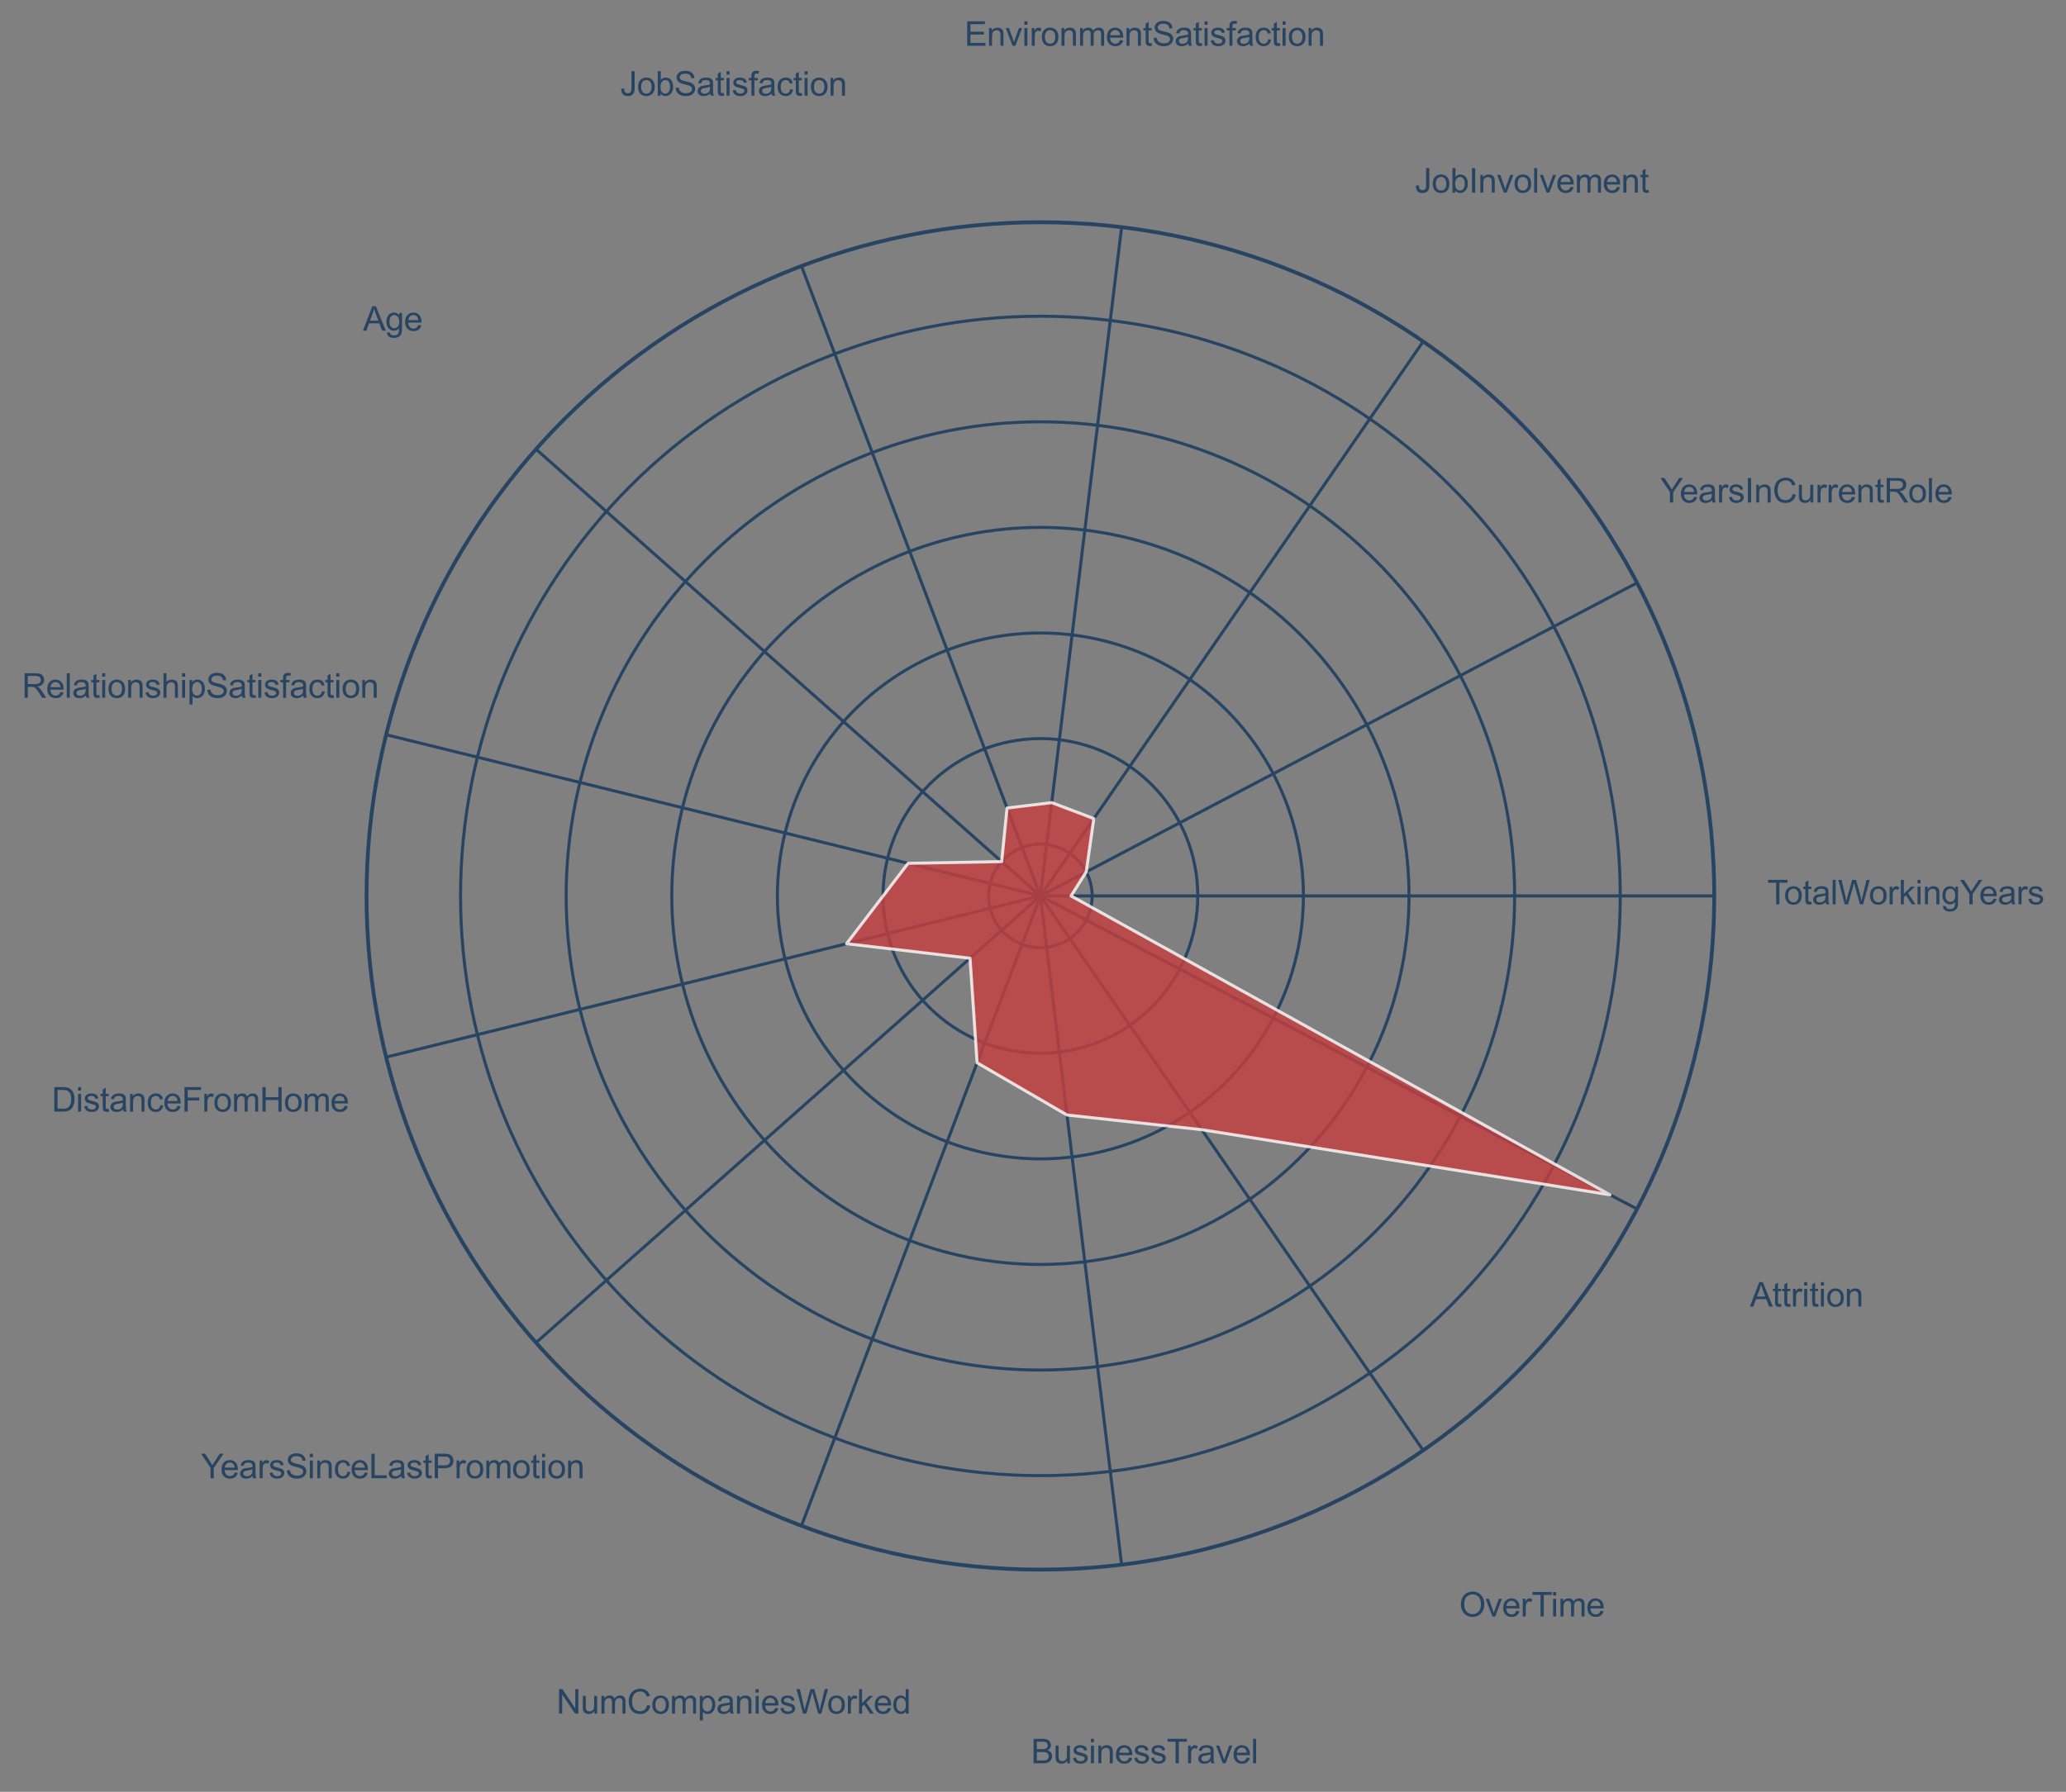 <?xml version="1.0" encoding="utf-8" standalone="no"?>
<!DOCTYPE svg PUBLIC "-//W3C//DTD SVG 1.1//EN"
  "http://www.w3.org/Graphics/SVG/1.1/DTD/svg11.dtd">
<svg xmlns:xlink="http://www.w3.org/1999/xlink" width="679.897pt" height="589.827pt" viewBox="0 0 679.897 589.827" xmlns="http://www.w3.org/2000/svg" version="1.1">
 <rect x="0" y="0" width="679.897" height="589.827" fill="#808080" stroke="none"/>
 <defs>
  <style type="text/css">*{stroke-linejoin: round; stroke-linecap: butt}</style>
 </defs>
 <g id="figure_1">
  <g id="patch_1">
   <path d="M 0 589.827 
L 679.897 589.827 
L 679.897 0 
L 0 0 
L 0 589.827 
z
" style="fill: none"/>
  </g>
  <g id="axes_1">
   <g id="patch_2">
    <path d="M 564.143 294.914 
C 564.143 265.792 558.407 236.954 547.263 210.05 
C 536.119 183.145 519.783 158.698 499.191 138.106 
C 478.599 117.514 454.152 101.178 427.247 90.034 
C 400.343 78.89 371.505 73.154 342.383 73.154 
C 313.262 73.154 284.424 78.89 257.519 90.034 
C 230.615 101.178 206.167 117.514 185.575 138.106 
C 164.983 158.698 148.648 183.145 137.504 210.05 
C 126.36 236.954 120.623 265.792 120.623 294.914 
C 120.623 324.035 126.36 352.873 137.504 379.778 
C 148.648 406.682 164.983 431.13 185.575 451.722 
C 206.167 472.314 230.615 488.649 257.519 499.793 
C 284.424 510.937 313.262 516.674 342.383 516.674 
C 371.505 516.674 400.343 510.937 427.247 499.793 
C 454.152 488.649 478.599 472.314 499.191 451.722 
C 519.783 431.13 536.119 406.682 547.263 379.778 
C 558.407 352.873 564.143 324.035 564.143 294.914 
M 342.383 294.914 
C 342.383 294.914 342.383 294.914 342.383 294.914 
C 342.383 294.914 342.383 294.914 342.383 294.914 
C 342.383 294.914 342.383 294.914 342.383 294.914 
C 342.383 294.914 342.383 294.914 342.383 294.914 
C 342.383 294.914 342.383 294.914 342.383 294.914 
C 342.383 294.914 342.383 294.914 342.383 294.914 
C 342.383 294.914 342.383 294.914 342.383 294.914 
C 342.383 294.914 342.383 294.914 342.383 294.914 
C 342.383 294.914 342.383 294.914 342.383 294.914 
C 342.383 294.914 342.383 294.914 342.383 294.914 
C 342.383 294.914 342.383 294.914 342.383 294.914 
C 342.383 294.914 342.383 294.914 342.383 294.914 
C 342.383 294.914 342.383 294.914 342.383 294.914 
C 342.383 294.914 342.383 294.914 342.383 294.914 
C 342.383 294.914 342.383 294.914 342.383 294.914 
C 342.383 294.914 342.383 294.914 342.383 294.914 
L 342.383 294.914 
z
" style="fill: none"/>
   </g>
   <g id="matplotlib.axis_1">
    <g id="xtick_1">
     <g id="line2d_1">
      <path d="M 342.383 294.914 
L 564.143 294.914 
" clip-path="url(#pe4c1f83409)" style="fill: none; stroke: #284463; stroke-linecap: round"/>
     </g>
     <g id="text_1">
      <!-- TotalWorkingYears -->
      <g style="fill: #284463" transform="translate(581.59 297.693) scale(0.11 -0.11)">
       <defs>
        <path id="ArialMT-54" d="M 1659 0 
L 1659 4041 
L 150 4041 
L 150 4581 
L 3781 4581 
L 3781 4041 
L 2266 4041 
L 2266 0 
L 1659 0 
z
" transform="scale(0.016)"/>
        <path id="ArialMT-6f" d="M 213 1659 
Q 213 2581 725 3025 
Q 1153 3394 1769 3394 
Q 2453 3394 2887 2945 
Q 3322 2497 3322 1706 
Q 3322 1066 3130 698 
Q 2938 331 2570 128 
Q 2203 -75 1769 -75 
Q 1072 -75 642 372 
Q 213 819 213 1659 
z
M 791 1659 
Q 791 1022 1069 705 
Q 1347 388 1769 388 
Q 2188 388 2466 706 
Q 2744 1025 2744 1678 
Q 2744 2294 2464 2611 
Q 2184 2928 1769 2928 
Q 1347 2928 1069 2612 
Q 791 2297 791 1659 
z
" transform="scale(0.016)"/>
        <path id="ArialMT-74" d="M 1650 503 
L 1731 6 
Q 1494 -44 1306 -44 
Q 1000 -44 831 53 
Q 663 150 594 308 
Q 525 466 525 972 
L 525 2881 
L 113 2881 
L 113 3319 
L 525 3319 
L 525 4141 
L 1084 4478 
L 1084 3319 
L 1650 3319 
L 1650 2881 
L 1084 2881 
L 1084 941 
Q 1084 700 1114 631 
Q 1144 563 1211 522 
Q 1278 481 1403 481 
Q 1497 481 1650 503 
z
" transform="scale(0.016)"/>
        <path id="ArialMT-61" d="M 2588 409 
Q 2275 144 1986 34 
Q 1697 -75 1366 -75 
Q 819 -75 525 192 
Q 231 459 231 875 
Q 231 1119 342 1320 
Q 453 1522 633 1644 
Q 813 1766 1038 1828 
Q 1203 1872 1538 1913 
Q 2219 1994 2541 2106 
Q 2544 2222 2544 2253 
Q 2544 2597 2384 2738 
Q 2169 2928 1744 2928 
Q 1347 2928 1158 2789 
Q 969 2650 878 2297 
L 328 2372 
Q 403 2725 575 2942 
Q 747 3159 1072 3276 
Q 1397 3394 1825 3394 
Q 2250 3394 2515 3294 
Q 2781 3194 2906 3042 
Q 3031 2891 3081 2659 
Q 3109 2516 3109 2141 
L 3109 1391 
Q 3109 606 3145 398 
Q 3181 191 3288 0 
L 2700 0 
Q 2613 175 2588 409 
z
M 2541 1666 
Q 2234 1541 1622 1453 
Q 1275 1403 1131 1340 
Q 988 1278 909 1158 
Q 831 1038 831 891 
Q 831 666 1001 516 
Q 1172 366 1500 366 
Q 1825 366 2078 508 
Q 2331 650 2450 897 
Q 2541 1088 2541 1459 
L 2541 1666 
z
" transform="scale(0.016)"/>
        <path id="ArialMT-6c" d="M 409 0 
L 409 4581 
L 972 4581 
L 972 0 
L 409 0 
z
" transform="scale(0.016)"/>
        <path id="ArialMT-57" d="M 1294 0 
L 78 4581 
L 700 4581 
L 1397 1578 
Q 1509 1106 1591 641 
Q 1766 1375 1797 1488 
L 2669 4581 
L 3400 4581 
L 4056 2263 
Q 4303 1400 4413 641 
Q 4500 1075 4641 1638 
L 5359 4581 
L 5969 4581 
L 4713 0 
L 4128 0 
L 3163 3491 
Q 3041 3928 3019 4028 
Q 2947 3713 2884 3491 
L 1913 0 
L 1294 0 
z
" transform="scale(0.016)"/>
        <path id="ArialMT-72" d="M 416 0 
L 416 3319 
L 922 3319 
L 922 2816 
Q 1116 3169 1280 3281 
Q 1444 3394 1641 3394 
Q 1925 3394 2219 3213 
L 2025 2691 
Q 1819 2813 1613 2813 
Q 1428 2813 1281 2702 
Q 1134 2591 1072 2394 
Q 978 2094 978 1738 
L 978 0 
L 416 0 
z
" transform="scale(0.016)"/>
        <path id="ArialMT-6b" d="M 425 0 
L 425 4581 
L 988 4581 
L 988 1969 
L 2319 3319 
L 3047 3319 
L 1778 2088 
L 3175 0 
L 2481 0 
L 1384 1697 
L 988 1316 
L 988 0 
L 425 0 
z
" transform="scale(0.016)"/>
        <path id="ArialMT-69" d="M 425 3934 
L 425 4581 
L 988 4581 
L 988 3934 
L 425 3934 
z
M 425 0 
L 425 3319 
L 988 3319 
L 988 0 
L 425 0 
z
" transform="scale(0.016)"/>
        <path id="ArialMT-6e" d="M 422 0 
L 422 3319 
L 928 3319 
L 928 2847 
Q 1294 3394 1984 3394 
Q 2284 3394 2536 3286 
Q 2788 3178 2913 3003 
Q 3038 2828 3088 2588 
Q 3119 2431 3119 2041 
L 3119 0 
L 2556 0 
L 2556 2019 
Q 2556 2363 2490 2533 
Q 2425 2703 2258 2804 
Q 2091 2906 1866 2906 
Q 1506 2906 1245 2678 
Q 984 2450 984 1813 
L 984 0 
L 422 0 
z
" transform="scale(0.016)"/>
        <path id="ArialMT-67" d="M 319 -275 
L 866 -356 
Q 900 -609 1056 -725 
Q 1266 -881 1628 -881 
Q 2019 -881 2231 -725 
Q 2444 -569 2519 -288 
Q 2563 -116 2559 434 
Q 2191 0 1641 0 
Q 956 0 581 494 
Q 206 988 206 1678 
Q 206 2153 378 2554 
Q 550 2956 876 3175 
Q 1203 3394 1644 3394 
Q 2231 3394 2613 2919 
L 2613 3319 
L 3131 3319 
L 3131 450 
Q 3131 -325 2973 -648 
Q 2816 -972 2473 -1159 
Q 2131 -1347 1631 -1347 
Q 1038 -1347 672 -1080 
Q 306 -813 319 -275 
z
M 784 1719 
Q 784 1066 1043 766 
Q 1303 466 1694 466 
Q 2081 466 2343 764 
Q 2606 1063 2606 1700 
Q 2606 2309 2336 2618 
Q 2066 2928 1684 2928 
Q 1309 2928 1046 2623 
Q 784 2319 784 1719 
z
" transform="scale(0.016)"/>
        <path id="ArialMT-59" d="M 1784 0 
L 1784 1941 
L 19 4581 
L 756 4581 
L 1659 3200 
Q 1909 2813 2125 2425 
Q 2331 2784 2625 3234 
L 3513 4581 
L 4219 4581 
L 2391 1941 
L 2391 0 
L 1784 0 
z
" transform="scale(0.016)"/>
        <path id="ArialMT-65" d="M 2694 1069 
L 3275 997 
Q 3138 488 2766 206 
Q 2394 -75 1816 -75 
Q 1088 -75 661 373 
Q 234 822 234 1631 
Q 234 2469 665 2931 
Q 1097 3394 1784 3394 
Q 2450 3394 2872 2941 
Q 3294 2488 3294 1666 
Q 3294 1616 3291 1516 
L 816 1516 
Q 847 969 1125 678 
Q 1403 388 1819 388 
Q 2128 388 2347 550 
Q 2566 713 2694 1069 
z
M 847 1978 
L 2700 1978 
Q 2663 2397 2488 2606 
Q 2219 2931 1791 2931 
Q 1403 2931 1139 2672 
Q 875 2413 847 1978 
z
" transform="scale(0.016)"/>
        <path id="ArialMT-73" d="M 197 991 
L 753 1078 
Q 800 744 1014 566 
Q 1228 388 1613 388 
Q 2000 388 2187 545 
Q 2375 703 2375 916 
Q 2375 1106 2209 1216 
Q 2094 1291 1634 1406 
Q 1016 1563 777 1677 
Q 538 1791 414 1992 
Q 291 2194 291 2438 
Q 291 2659 392 2848 
Q 494 3038 669 3163 
Q 800 3259 1026 3326 
Q 1253 3394 1513 3394 
Q 1903 3394 2198 3281 
Q 2494 3169 2634 2976 
Q 2775 2784 2828 2463 
L 2278 2388 
Q 2241 2644 2061 2787 
Q 1881 2931 1553 2931 
Q 1166 2931 1000 2803 
Q 834 2675 834 2503 
Q 834 2394 903 2306 
Q 972 2216 1119 2156 
Q 1203 2125 1616 2013 
Q 2213 1853 2448 1751 
Q 2684 1650 2818 1456 
Q 2953 1263 2953 975 
Q 2953 694 2789 445 
Q 2625 197 2315 61 
Q 2006 -75 1616 -75 
Q 969 -75 630 194 
Q 291 463 197 991 
z
" transform="scale(0.016)"/>
       </defs>
       <use xlink:href="#ArialMT-54"/>
       <use xlink:href="#ArialMT-6f" x="49.959"/>
       <use xlink:href="#ArialMT-74" x="105.574"/>
       <use xlink:href="#ArialMT-61" x="133.357"/>
       <use xlink:href="#ArialMT-6c" x="188.973"/>
       <use xlink:href="#ArialMT-57" x="211.189"/>
       <use xlink:href="#ArialMT-6f" x="303.824"/>
       <use xlink:href="#ArialMT-72" x="359.439"/>
       <use xlink:href="#ArialMT-6b" x="392.74"/>
       <use xlink:href="#ArialMT-69" x="442.74"/>
       <use xlink:href="#ArialMT-6e" x="464.957"/>
       <use xlink:href="#ArialMT-67" x="520.572"/>
       <use xlink:href="#ArialMT-59" x="576.188"/>
       <use xlink:href="#ArialMT-65" x="633.762"/>
       <use xlink:href="#ArialMT-61" x="689.377"/>
       <use xlink:href="#ArialMT-72" x="744.992"/>
       <use xlink:href="#ArialMT-73" x="778.293"/>
      </g>
     </g>
    </g>
    <g id="xtick_2">
     <g id="line2d_2">
      <path d="M 342.383 294.914 
L 538.742 191.857 
" clip-path="url(#pe4c1f83409)" style="fill: none; stroke: #284463; stroke-linecap: round"/>
     </g>
     <g id="text_2">
      <!-- YearsInCurrentRole -->
      <g style="fill: #284463" transform="translate(546.425 165.423) scale(0.11 -0.11)">
       <defs>
        <path id="ArialMT-49" d="M 597 0 
L 597 4581 
L 1203 4581 
L 1203 0 
L 597 0 
z
" transform="scale(0.016)"/>
        <path id="ArialMT-43" d="M 3763 1606 
L 4369 1453 
Q 4178 706 3683 314 
Q 3188 -78 2472 -78 
Q 1731 -78 1267 223 
Q 803 525 561 1097 
Q 319 1669 319 2325 
Q 319 3041 592 3573 
Q 866 4106 1370 4382 
Q 1875 4659 2481 4659 
Q 3169 4659 3637 4309 
Q 4106 3959 4291 3325 
L 3694 3184 
Q 3534 3684 3231 3912 
Q 2928 4141 2469 4141 
Q 1941 4141 1586 3887 
Q 1231 3634 1087 3207 
Q 944 2781 944 2328 
Q 944 1744 1114 1308 
Q 1284 872 1643 656 
Q 2003 441 2422 441 
Q 2931 441 3284 734 
Q 3638 1028 3763 1606 
z
" transform="scale(0.016)"/>
        <path id="ArialMT-75" d="M 2597 0 
L 2597 488 
Q 2209 -75 1544 -75 
Q 1250 -75 995 37 
Q 741 150 617 320 
Q 494 491 444 738 
Q 409 903 409 1263 
L 409 3319 
L 972 3319 
L 972 1478 
Q 972 1038 1006 884 
Q 1059 663 1231 536 
Q 1403 409 1656 409 
Q 1909 409 2131 539 
Q 2353 669 2445 892 
Q 2538 1116 2538 1541 
L 2538 3319 
L 3100 3319 
L 3100 0 
L 2597 0 
z
" transform="scale(0.016)"/>
        <path id="ArialMT-52" d="M 503 0 
L 503 4581 
L 2534 4581 
Q 3147 4581 3465 4457 
Q 3784 4334 3975 4021 
Q 4166 3709 4166 3331 
Q 4166 2844 3850 2509 
Q 3534 2175 2875 2084 
Q 3116 1969 3241 1856 
Q 3506 1613 3744 1247 
L 4541 0 
L 3778 0 
L 3172 953 
Q 2906 1366 2734 1584 
Q 2563 1803 2427 1890 
Q 2291 1978 2150 2013 
Q 2047 2034 1813 2034 
L 1109 2034 
L 1109 0 
L 503 0 
z
M 1109 2559 
L 2413 2559 
Q 2828 2559 3062 2645 
Q 3297 2731 3419 2920 
Q 3541 3109 3541 3331 
Q 3541 3656 3305 3865 
Q 3069 4075 2559 4075 
L 1109 4075 
L 1109 2559 
z
" transform="scale(0.016)"/>
       </defs>
       <use xlink:href="#ArialMT-59"/>
       <use xlink:href="#ArialMT-65" x="57.574"/>
       <use xlink:href="#ArialMT-61" x="113.189"/>
       <use xlink:href="#ArialMT-72" x="168.805"/>
       <use xlink:href="#ArialMT-73" x="202.105"/>
       <use xlink:href="#ArialMT-49" x="252.105"/>
       <use xlink:href="#ArialMT-6e" x="279.889"/>
       <use xlink:href="#ArialMT-43" x="335.504"/>
       <use xlink:href="#ArialMT-75" x="407.721"/>
       <use xlink:href="#ArialMT-72" x="463.336"/>
       <use xlink:href="#ArialMT-72" x="496.637"/>
       <use xlink:href="#ArialMT-65" x="529.938"/>
       <use xlink:href="#ArialMT-6e" x="585.553"/>
       <use xlink:href="#ArialMT-74" x="641.168"/>
       <use xlink:href="#ArialMT-52" x="668.951"/>
       <use xlink:href="#ArialMT-6f" x="741.168"/>
       <use xlink:href="#ArialMT-6c" x="796.783"/>
       <use xlink:href="#ArialMT-65" x="819"/>
      </g>
     </g>
    </g>
    <g id="xtick_3">
     <g id="line2d_3">
      <path d="M 342.383 294.914 
L 468.357 112.409 
" clip-path="url(#pe4c1f83409)" style="fill: none; stroke: #284463; stroke-linecap: round"/>
     </g>
     <g id="text_3">
      <!-- JobInvolvement -->
      <g style="fill: #284463" transform="translate(465.626 63.404) scale(0.11 -0.11)">
       <defs>
        <path id="ArialMT-4a" d="M 184 1300 
L 731 1375 
Q 753 850 928 656 
Q 1103 463 1413 463 
Q 1641 463 1806 567 
Q 1972 672 2034 851 
Q 2097 1031 2097 1425 
L 2097 4581 
L 2703 4581 
L 2703 1459 
Q 2703 884 2564 568 
Q 2425 253 2123 87 
Q 1822 -78 1416 -78 
Q 813 -78 492 269 
Q 172 616 184 1300 
z
" transform="scale(0.016)"/>
        <path id="ArialMT-62" d="M 941 0 
L 419 0 
L 419 4581 
L 981 4581 
L 981 2947 
Q 1338 3394 1891 3394 
Q 2197 3394 2470 3270 
Q 2744 3147 2920 2923 
Q 3097 2700 3197 2384 
Q 3297 2069 3297 1709 
Q 3297 856 2875 390 
Q 2453 -75 1863 -75 
Q 1275 -75 941 416 
L 941 0 
z
M 934 1684 
Q 934 1088 1097 822 
Q 1363 388 1816 388 
Q 2184 388 2453 708 
Q 2722 1028 2722 1663 
Q 2722 2313 2464 2622 
Q 2206 2931 1841 2931 
Q 1472 2931 1203 2611 
Q 934 2291 934 1684 
z
" transform="scale(0.016)"/>
        <path id="ArialMT-76" d="M 1344 0 
L 81 3319 
L 675 3319 
L 1388 1331 
Q 1503 1009 1600 663 
Q 1675 925 1809 1294 
L 2547 3319 
L 3125 3319 
L 1869 0 
L 1344 0 
z
" transform="scale(0.016)"/>
        <path id="ArialMT-6d" d="M 422 0 
L 422 3319 
L 925 3319 
L 925 2853 
Q 1081 3097 1340 3245 
Q 1600 3394 1931 3394 
Q 2300 3394 2536 3241 
Q 2772 3088 2869 2813 
Q 3263 3394 3894 3394 
Q 4388 3394 4653 3120 
Q 4919 2847 4919 2278 
L 4919 0 
L 4359 0 
L 4359 2091 
Q 4359 2428 4304 2576 
Q 4250 2725 4106 2815 
Q 3963 2906 3769 2906 
Q 3419 2906 3187 2673 
Q 2956 2441 2956 1928 
L 2956 0 
L 2394 0 
L 2394 2156 
Q 2394 2531 2256 2718 
Q 2119 2906 1806 2906 
Q 1569 2906 1367 2781 
Q 1166 2656 1075 2415 
Q 984 2175 984 1722 
L 984 0 
L 422 0 
z
" transform="scale(0.016)"/>
       </defs>
       <use xlink:href="#ArialMT-4a"/>
       <use xlink:href="#ArialMT-6f" x="50"/>
       <use xlink:href="#ArialMT-62" x="105.615"/>
       <use xlink:href="#ArialMT-49" x="161.23"/>
       <use xlink:href="#ArialMT-6e" x="189.014"/>
       <use xlink:href="#ArialMT-76" x="244.629"/>
       <use xlink:href="#ArialMT-6f" x="294.629"/>
       <use xlink:href="#ArialMT-6c" x="350.244"/>
       <use xlink:href="#ArialMT-76" x="372.461"/>
       <use xlink:href="#ArialMT-65" x="422.461"/>
       <use xlink:href="#ArialMT-6d" x="478.076"/>
       <use xlink:href="#ArialMT-65" x="561.377"/>
       <use xlink:href="#ArialMT-6e" x="616.992"/>
       <use xlink:href="#ArialMT-74" x="672.607"/>
      </g>
     </g>
    </g>
    <g id="xtick_4">
     <g id="line2d_4">
      <path d="M 342.383 294.914 
L 369.113 74.771 
" clip-path="url(#pe4c1f83409)" style="fill: none; stroke: #284463; stroke-linecap: round"/>
     </g>
     <g id="text_4">
      <!-- EnvironmentSatisfaction -->
      <g style="fill: #284463" transform="translate(317.403 15.074) scale(0.11 -0.11)">
       <defs>
        <path id="ArialMT-45" d="M 506 0 
L 506 4581 
L 3819 4581 
L 3819 4041 
L 1113 4041 
L 1113 2638 
L 3647 2638 
L 3647 2100 
L 1113 2100 
L 1113 541 
L 3925 541 
L 3925 0 
L 506 0 
z
" transform="scale(0.016)"/>
        <path id="ArialMT-53" d="M 288 1472 
L 859 1522 
Q 900 1178 1048 958 
Q 1197 738 1509 602 
Q 1822 466 2213 466 
Q 2559 466 2825 569 
Q 3091 672 3220 851 
Q 3350 1031 3350 1244 
Q 3350 1459 3225 1620 
Q 3100 1781 2813 1891 
Q 2628 1963 1997 2114 
Q 1366 2266 1113 2400 
Q 784 2572 623 2826 
Q 463 3081 463 3397 
Q 463 3744 659 4045 
Q 856 4347 1234 4503 
Q 1613 4659 2075 4659 
Q 2584 4659 2973 4495 
Q 3363 4331 3572 4012 
Q 3781 3694 3797 3291 
L 3216 3247 
Q 3169 3681 2898 3903 
Q 2628 4125 2100 4125 
Q 1550 4125 1298 3923 
Q 1047 3722 1047 3438 
Q 1047 3191 1225 3031 
Q 1400 2872 2139 2705 
Q 2878 2538 3153 2413 
Q 3553 2228 3743 1945 
Q 3934 1663 3934 1294 
Q 3934 928 3725 604 
Q 3516 281 3123 101 
Q 2731 -78 2241 -78 
Q 1619 -78 1198 103 
Q 778 284 539 648 
Q 300 1013 288 1472 
z
" transform="scale(0.016)"/>
        <path id="ArialMT-66" d="M 556 0 
L 556 2881 
L 59 2881 
L 59 3319 
L 556 3319 
L 556 3672 
Q 556 4006 616 4169 
Q 697 4388 901 4523 
Q 1106 4659 1475 4659 
Q 1713 4659 2000 4603 
L 1916 4113 
Q 1741 4144 1584 4144 
Q 1328 4144 1222 4034 
Q 1116 3925 1116 3625 
L 1116 3319 
L 1763 3319 
L 1763 2881 
L 1116 2881 
L 1116 0 
L 556 0 
z
" transform="scale(0.016)"/>
        <path id="ArialMT-63" d="M 2588 1216 
L 3141 1144 
Q 3050 572 2676 248 
Q 2303 -75 1759 -75 
Q 1078 -75 664 370 
Q 250 816 250 1647 
Q 250 2184 428 2587 
Q 606 2991 970 3192 
Q 1334 3394 1763 3394 
Q 2303 3394 2647 3120 
Q 2991 2847 3088 2344 
L 2541 2259 
Q 2463 2594 2264 2762 
Q 2066 2931 1784 2931 
Q 1359 2931 1093 2626 
Q 828 2322 828 1663 
Q 828 994 1084 691 
Q 1341 388 1753 388 
Q 2084 388 2306 591 
Q 2528 794 2588 1216 
z
" transform="scale(0.016)"/>
       </defs>
       <use xlink:href="#ArialMT-45"/>
       <use xlink:href="#ArialMT-6e" x="66.699"/>
       <use xlink:href="#ArialMT-76" x="122.314"/>
       <use xlink:href="#ArialMT-69" x="172.314"/>
       <use xlink:href="#ArialMT-72" x="194.531"/>
       <use xlink:href="#ArialMT-6f" x="227.832"/>
       <use xlink:href="#ArialMT-6e" x="283.447"/>
       <use xlink:href="#ArialMT-6d" x="339.062"/>
       <use xlink:href="#ArialMT-65" x="422.363"/>
       <use xlink:href="#ArialMT-6e" x="477.979"/>
       <use xlink:href="#ArialMT-74" x="533.594"/>
       <use xlink:href="#ArialMT-53" x="561.377"/>
       <use xlink:href="#ArialMT-61" x="628.076"/>
       <use xlink:href="#ArialMT-74" x="683.691"/>
       <use xlink:href="#ArialMT-69" x="711.475"/>
       <use xlink:href="#ArialMT-73" x="733.691"/>
       <use xlink:href="#ArialMT-66" x="783.691"/>
       <use xlink:href="#ArialMT-61" x="811.475"/>
       <use xlink:href="#ArialMT-63" x="867.09"/>
       <use xlink:href="#ArialMT-74" x="917.09"/>
       <use xlink:href="#ArialMT-69" x="944.873"/>
       <use xlink:href="#ArialMT-6f" x="967.09"/>
       <use xlink:href="#ArialMT-6e" x="1022.705"/>
      </g>
     </g>
    </g>
    <g id="xtick_5">
     <g id="line2d_5">
      <path d="M 342.383 294.914 
L 263.746 87.564 
" clip-path="url(#pe4c1f83409)" style="fill: none; stroke: #284463; stroke-linecap: round"/>
     </g>
     <g id="text_5">
      <!-- JobSatisfaction -->
      <g style="fill: #284463" transform="translate(204.108 31.502) scale(0.11 -0.11)">
       <use xlink:href="#ArialMT-4a"/>
       <use xlink:href="#ArialMT-6f" x="50"/>
       <use xlink:href="#ArialMT-62" x="105.615"/>
       <use xlink:href="#ArialMT-53" x="161.23"/>
       <use xlink:href="#ArialMT-61" x="227.93"/>
       <use xlink:href="#ArialMT-74" x="283.545"/>
       <use xlink:href="#ArialMT-69" x="311.328"/>
       <use xlink:href="#ArialMT-73" x="333.545"/>
       <use xlink:href="#ArialMT-66" x="383.545"/>
       <use xlink:href="#ArialMT-61" x="411.328"/>
       <use xlink:href="#ArialMT-63" x="466.943"/>
       <use xlink:href="#ArialMT-74" x="516.943"/>
       <use xlink:href="#ArialMT-69" x="544.727"/>
       <use xlink:href="#ArialMT-6f" x="566.943"/>
       <use xlink:href="#ArialMT-6e" x="622.559"/>
      </g>
     </g>
    </g>
    <g id="xtick_6">
     <g id="line2d_6">
      <path d="M 342.383 294.914 
L 176.394 147.86 
" clip-path="url(#pe4c1f83409)" style="fill: none; stroke: #284463; stroke-linecap: round"/>
     </g>
     <g id="text_6">
      <!-- Age -->
      <g style="fill: #284463" transform="translate(119.452 108.862) scale(0.11 -0.11)">
       <defs>
        <path id="ArialMT-41" d="M -9 0 
L 1750 4581 
L 2403 4581 
L 4278 0 
L 3588 0 
L 3053 1388 
L 1138 1388 
L 634 0 
L -9 0 
z
M 1313 1881 
L 2866 1881 
L 2388 3150 
Q 2169 3728 2063 4100 
Q 1975 3659 1816 3225 
L 1313 1881 
z
" transform="scale(0.016)"/>
       </defs>
       <use xlink:href="#ArialMT-41"/>
       <use xlink:href="#ArialMT-67" x="66.699"/>
       <use xlink:href="#ArialMT-65" x="122.314"/>
      </g>
     </g>
    </g>
    <g id="xtick_7">
     <g id="line2d_7">
      <path d="M 342.383 294.914 
L 127.067 241.843 
" clip-path="url(#pe4c1f83409)" style="fill: none; stroke: #284463; stroke-linecap: round"/>
     </g>
     <g id="text_7">
      <!-- RelationshipSatisfaction -->
      <g style="fill: #284463" transform="translate(7.2 229.677) scale(0.11 -0.11)">
       <defs>
        <path id="ArialMT-68" d="M 422 0 
L 422 4581 
L 984 4581 
L 984 2938 
Q 1378 3394 1978 3394 
Q 2347 3394 2619 3248 
Q 2891 3103 3008 2847 
Q 3125 2591 3125 2103 
L 3125 0 
L 2563 0 
L 2563 2103 
Q 2563 2525 2380 2717 
Q 2197 2909 1863 2909 
Q 1613 2909 1392 2779 
Q 1172 2650 1078 2428 
Q 984 2206 984 1816 
L 984 0 
L 422 0 
z
" transform="scale(0.016)"/>
        <path id="ArialMT-70" d="M 422 -1272 
L 422 3319 
L 934 3319 
L 934 2888 
Q 1116 3141 1344 3267 
Q 1572 3394 1897 3394 
Q 2322 3394 2647 3175 
Q 2972 2956 3137 2557 
Q 3303 2159 3303 1684 
Q 3303 1175 3120 767 
Q 2938 359 2589 142 
Q 2241 -75 1856 -75 
Q 1575 -75 1351 44 
Q 1128 163 984 344 
L 984 -1272 
L 422 -1272 
z
M 931 1641 
Q 931 1000 1190 694 
Q 1450 388 1819 388 
Q 2194 388 2461 705 
Q 2728 1022 2728 1688 
Q 2728 2322 2467 2637 
Q 2206 2953 1844 2953 
Q 1484 2953 1207 2617 
Q 931 2281 931 1641 
z
" transform="scale(0.016)"/>
       </defs>
       <use xlink:href="#ArialMT-52"/>
       <use xlink:href="#ArialMT-65" x="72.217"/>
       <use xlink:href="#ArialMT-6c" x="127.832"/>
       <use xlink:href="#ArialMT-61" x="150.049"/>
       <use xlink:href="#ArialMT-74" x="205.664"/>
       <use xlink:href="#ArialMT-69" x="233.447"/>
       <use xlink:href="#ArialMT-6f" x="255.664"/>
       <use xlink:href="#ArialMT-6e" x="311.279"/>
       <use xlink:href="#ArialMT-73" x="366.895"/>
       <use xlink:href="#ArialMT-68" x="416.895"/>
       <use xlink:href="#ArialMT-69" x="472.51"/>
       <use xlink:href="#ArialMT-70" x="494.727"/>
       <use xlink:href="#ArialMT-53" x="550.342"/>
       <use xlink:href="#ArialMT-61" x="617.041"/>
       <use xlink:href="#ArialMT-74" x="672.656"/>
       <use xlink:href="#ArialMT-69" x="700.439"/>
       <use xlink:href="#ArialMT-73" x="722.656"/>
       <use xlink:href="#ArialMT-66" x="772.656"/>
       <use xlink:href="#ArialMT-61" x="800.439"/>
       <use xlink:href="#ArialMT-63" x="856.055"/>
       <use xlink:href="#ArialMT-74" x="906.055"/>
       <use xlink:href="#ArialMT-69" x="933.838"/>
       <use xlink:href="#ArialMT-6f" x="956.055"/>
       <use xlink:href="#ArialMT-6e" x="1011.67"/>
      </g>
     </g>
    </g>
    <g id="xtick_8">
     <g id="line2d_8">
      <path d="M 342.383 294.914 
L 127.067 347.984 
" clip-path="url(#pe4c1f83409)" style="fill: none; stroke: #284463; stroke-linecap: round"/>
     </g>
     <g id="text_8">
      <!-- DistanceFromHome -->
      <g style="fill: #284463" transform="translate(16.999 365.905) scale(0.11 -0.11)">
       <defs>
        <path id="ArialMT-44" d="M 494 0 
L 494 4581 
L 2072 4581 
Q 2606 4581 2888 4516 
Q 3281 4425 3559 4188 
Q 3922 3881 4101 3404 
Q 4281 2928 4281 2316 
Q 4281 1794 4159 1391 
Q 4038 988 3847 723 
Q 3656 459 3429 307 
Q 3203 156 2883 78 
Q 2563 0 2147 0 
L 494 0 
z
M 1100 541 
L 2078 541 
Q 2531 541 2789 625 
Q 3047 709 3200 863 
Q 3416 1078 3536 1442 
Q 3656 1806 3656 2325 
Q 3656 3044 3420 3430 
Q 3184 3816 2847 3947 
Q 2603 4041 2063 4041 
L 1100 4041 
L 1100 541 
z
" transform="scale(0.016)"/>
        <path id="ArialMT-46" d="M 525 0 
L 525 4581 
L 3616 4581 
L 3616 4041 
L 1131 4041 
L 1131 2622 
L 3281 2622 
L 3281 2081 
L 1131 2081 
L 1131 0 
L 525 0 
z
" transform="scale(0.016)"/>
        <path id="ArialMT-48" d="M 513 0 
L 513 4581 
L 1119 4581 
L 1119 2700 
L 3500 2700 
L 3500 4581 
L 4106 4581 
L 4106 0 
L 3500 0 
L 3500 2159 
L 1119 2159 
L 1119 0 
L 513 0 
z
" transform="scale(0.016)"/>
       </defs>
       <use xlink:href="#ArialMT-44"/>
       <use xlink:href="#ArialMT-69" x="72.217"/>
       <use xlink:href="#ArialMT-73" x="94.434"/>
       <use xlink:href="#ArialMT-74" x="144.434"/>
       <use xlink:href="#ArialMT-61" x="172.217"/>
       <use xlink:href="#ArialMT-6e" x="227.832"/>
       <use xlink:href="#ArialMT-63" x="283.447"/>
       <use xlink:href="#ArialMT-65" x="333.447"/>
       <use xlink:href="#ArialMT-46" x="389.062"/>
       <use xlink:href="#ArialMT-72" x="450.146"/>
       <use xlink:href="#ArialMT-6f" x="483.447"/>
       <use xlink:href="#ArialMT-6d" x="539.062"/>
       <use xlink:href="#ArialMT-48" x="622.363"/>
       <use xlink:href="#ArialMT-6f" x="694.58"/>
       <use xlink:href="#ArialMT-6d" x="750.195"/>
       <use xlink:href="#ArialMT-65" x="833.496"/>
      </g>
     </g>
    </g>
    <g id="xtick_9">
     <g id="line2d_9">
      <path d="M 342.383 294.914 
L 176.394 441.968 
" clip-path="url(#pe4c1f83409)" style="fill: none; stroke: #284463; stroke-linecap: round"/>
     </g>
     <g id="text_9">
      <!-- YearsSinceLastPromotion -->
      <g style="fill: #284463" transform="translate(66.154 486.588) scale(0.11 -0.11)">
       <defs>
        <path id="ArialMT-4c" d="M 469 0 
L 469 4581 
L 1075 4581 
L 1075 541 
L 3331 541 
L 3331 0 
L 469 0 
z
" transform="scale(0.016)"/>
        <path id="ArialMT-50" d="M 494 0 
L 494 4581 
L 2222 4581 
Q 2678 4581 2919 4538 
Q 3256 4481 3484 4323 
Q 3713 4166 3852 3881 
Q 3991 3597 3991 3256 
Q 3991 2672 3619 2267 
Q 3247 1863 2275 1863 
L 1100 1863 
L 1100 0 
L 494 0 
z
M 1100 2403 
L 2284 2403 
Q 2872 2403 3119 2622 
Q 3366 2841 3366 3238 
Q 3366 3525 3220 3729 
Q 3075 3934 2838 4000 
Q 2684 4041 2272 4041 
L 1100 4041 
L 1100 2403 
z
" transform="scale(0.016)"/>
       </defs>
       <use xlink:href="#ArialMT-59"/>
       <use xlink:href="#ArialMT-65" x="57.574"/>
       <use xlink:href="#ArialMT-61" x="113.189"/>
       <use xlink:href="#ArialMT-72" x="168.805"/>
       <use xlink:href="#ArialMT-73" x="202.105"/>
       <use xlink:href="#ArialMT-53" x="252.105"/>
       <use xlink:href="#ArialMT-69" x="318.805"/>
       <use xlink:href="#ArialMT-6e" x="341.021"/>
       <use xlink:href="#ArialMT-63" x="396.637"/>
       <use xlink:href="#ArialMT-65" x="446.637"/>
       <use xlink:href="#ArialMT-4c" x="502.252"/>
       <use xlink:href="#ArialMT-61" x="557.867"/>
       <use xlink:href="#ArialMT-73" x="613.482"/>
       <use xlink:href="#ArialMT-74" x="663.482"/>
       <use xlink:href="#ArialMT-50" x="691.266"/>
       <use xlink:href="#ArialMT-72" x="757.965"/>
       <use xlink:href="#ArialMT-6f" x="791.266"/>
       <use xlink:href="#ArialMT-6d" x="846.881"/>
       <use xlink:href="#ArialMT-6f" x="930.182"/>
       <use xlink:href="#ArialMT-74" x="985.797"/>
       <use xlink:href="#ArialMT-69" x="1013.58"/>
       <use xlink:href="#ArialMT-6f" x="1035.797"/>
       <use xlink:href="#ArialMT-6e" x="1091.412"/>
      </g>
     </g>
    </g>
    <g id="xtick_10">
     <g id="line2d_10">
      <path d="M 342.383 294.914 
L 263.746 502.263 
" clip-path="url(#pe4c1f83409)" style="fill: none; stroke: #284463; stroke-linecap: round"/>
     </g>
     <g id="text_10">
      <!-- NumCompaniesWorked -->
      <g style="fill: #284463" transform="translate(183.124 564.08) scale(0.11 -0.11)">
       <defs>
        <path id="ArialMT-4e" d="M 488 0 
L 488 4581 
L 1109 4581 
L 3516 984 
L 3516 4581 
L 4097 4581 
L 4097 0 
L 3475 0 
L 1069 3600 
L 1069 0 
L 488 0 
z
" transform="scale(0.016)"/>
        <path id="ArialMT-64" d="M 2575 0 
L 2575 419 
Q 2259 -75 1647 -75 
Q 1250 -75 917 144 
Q 584 363 401 755 
Q 219 1147 219 1656 
Q 219 2153 384 2558 
Q 550 2963 881 3178 
Q 1213 3394 1622 3394 
Q 1922 3394 2156 3267 
Q 2391 3141 2538 2938 
L 2538 4581 
L 3097 4581 
L 3097 0 
L 2575 0 
z
M 797 1656 
Q 797 1019 1065 703 
Q 1334 388 1700 388 
Q 2069 388 2326 689 
Q 2584 991 2584 1609 
Q 2584 2291 2321 2609 
Q 2059 2928 1675 2928 
Q 1300 2928 1048 2622 
Q 797 2316 797 1656 
z
" transform="scale(0.016)"/>
       </defs>
       <use xlink:href="#ArialMT-4e"/>
       <use xlink:href="#ArialMT-75" x="72.217"/>
       <use xlink:href="#ArialMT-6d" x="127.832"/>
       <use xlink:href="#ArialMT-43" x="211.133"/>
       <use xlink:href="#ArialMT-6f" x="283.35"/>
       <use xlink:href="#ArialMT-6d" x="338.965"/>
       <use xlink:href="#ArialMT-70" x="422.266"/>
       <use xlink:href="#ArialMT-61" x="477.881"/>
       <use xlink:href="#ArialMT-6e" x="533.496"/>
       <use xlink:href="#ArialMT-69" x="589.111"/>
       <use xlink:href="#ArialMT-65" x="611.328"/>
       <use xlink:href="#ArialMT-73" x="666.943"/>
       <use xlink:href="#ArialMT-57" x="716.943"/>
       <use xlink:href="#ArialMT-6f" x="809.578"/>
       <use xlink:href="#ArialMT-72" x="865.193"/>
       <use xlink:href="#ArialMT-6b" x="898.494"/>
       <use xlink:href="#ArialMT-65" x="948.494"/>
       <use xlink:href="#ArialMT-64" x="1004.109"/>
      </g>
     </g>
    </g>
    <g id="xtick_11">
     <g id="line2d_11">
      <path d="M 342.383 294.914 
L 369.113 515.057 
" clip-path="url(#pe4c1f83409)" style="fill: none; stroke: #284463; stroke-linecap: round"/>
     </g>
     <g id="text_11">
      <!-- BusinessTravel -->
      <g style="fill: #284463" transform="translate(339.318 580.441) scale(0.11 -0.11)">
       <defs>
        <path id="ArialMT-42" d="M 469 0 
L 469 4581 
L 2188 4581 
Q 2713 4581 3030 4442 
Q 3347 4303 3526 4014 
Q 3706 3725 3706 3409 
Q 3706 3116 3547 2856 
Q 3388 2597 3066 2438 
Q 3481 2316 3704 2022 
Q 3928 1728 3928 1328 
Q 3928 1006 3792 729 
Q 3656 453 3456 303 
Q 3256 153 2954 76 
Q 2653 0 2216 0 
L 469 0 
z
M 1075 2656 
L 2066 2656 
Q 2469 2656 2644 2709 
Q 2875 2778 2992 2937 
Q 3109 3097 3109 3338 
Q 3109 3566 3000 3739 
Q 2891 3913 2687 3977 
Q 2484 4041 1991 4041 
L 1075 4041 
L 1075 2656 
z
M 1075 541 
L 2216 541 
Q 2509 541 2628 563 
Q 2838 600 2978 687 
Q 3119 775 3209 942 
Q 3300 1109 3300 1328 
Q 3300 1584 3169 1773 
Q 3038 1963 2805 2039 
Q 2572 2116 2134 2116 
L 1075 2116 
L 1075 541 
z
" transform="scale(0.016)"/>
       </defs>
       <use xlink:href="#ArialMT-42"/>
       <use xlink:href="#ArialMT-75" x="66.699"/>
       <use xlink:href="#ArialMT-73" x="122.314"/>
       <use xlink:href="#ArialMT-69" x="172.314"/>
       <use xlink:href="#ArialMT-6e" x="194.531"/>
       <use xlink:href="#ArialMT-65" x="250.146"/>
       <use xlink:href="#ArialMT-73" x="305.762"/>
       <use xlink:href="#ArialMT-73" x="355.762"/>
       <use xlink:href="#ArialMT-54" x="405.762"/>
       <use xlink:href="#ArialMT-72" x="463.096"/>
       <use xlink:href="#ArialMT-61" x="496.396"/>
       <use xlink:href="#ArialMT-76" x="552.012"/>
       <use xlink:href="#ArialMT-65" x="602.012"/>
       <use xlink:href="#ArialMT-6c" x="657.627"/>
      </g>
     </g>
    </g>
    <g id="xtick_12">
     <g id="line2d_12">
      <path d="M 342.383 294.914 
L 468.357 477.419 
" clip-path="url(#pe4c1f83409)" style="fill: none; stroke: #284463; stroke-linecap: round"/>
     </g>
     <g id="text_12">
      <!-- OverTime -->
      <g style="fill: #284463" transform="translate(480.213 532.11) scale(0.11 -0.11)">
       <defs>
        <path id="ArialMT-4f" d="M 309 2231 
Q 309 3372 921 4017 
Q 1534 4663 2503 4663 
Q 3138 4663 3647 4359 
Q 4156 4056 4423 3514 
Q 4691 2972 4691 2284 
Q 4691 1588 4409 1038 
Q 4128 488 3612 205 
Q 3097 -78 2500 -78 
Q 1853 -78 1343 234 
Q 834 547 571 1087 
Q 309 1628 309 2231 
z
M 934 2222 
Q 934 1394 1379 917 
Q 1825 441 2497 441 
Q 3181 441 3623 922 
Q 4066 1403 4066 2288 
Q 4066 2847 3877 3264 
Q 3688 3681 3323 3911 
Q 2959 4141 2506 4141 
Q 1863 4141 1398 3698 
Q 934 3256 934 2222 
z
" transform="scale(0.016)"/>
       </defs>
       <use xlink:href="#ArialMT-4f"/>
       <use xlink:href="#ArialMT-76" x="77.783"/>
       <use xlink:href="#ArialMT-65" x="127.783"/>
       <use xlink:href="#ArialMT-72" x="183.398"/>
       <use xlink:href="#ArialMT-54" x="216.699"/>
       <use xlink:href="#ArialMT-69" x="274.033"/>
       <use xlink:href="#ArialMT-6d" x="296.25"/>
       <use xlink:href="#ArialMT-65" x="379.551"/>
      </g>
     </g>
    </g>
    <g id="xtick_13">
     <g id="line2d_13">
      <path d="M 342.383 294.914 
L 538.742 397.971 
" clip-path="url(#pe4c1f83409)" style="fill: none; stroke: #284463; stroke-linecap: round"/>
     </g>
     <g id="text_13">
      <!-- Attrition -->
      <g style="fill: #284463" transform="translate(575.881 430.092) scale(0.11 -0.11)">
       <use xlink:href="#ArialMT-41"/>
       <use xlink:href="#ArialMT-74" x="66.699"/>
       <use xlink:href="#ArialMT-74" x="94.482"/>
       <use xlink:href="#ArialMT-72" x="122.266"/>
       <use xlink:href="#ArialMT-69" x="155.566"/>
       <use xlink:href="#ArialMT-74" x="177.783"/>
       <use xlink:href="#ArialMT-69" x="205.566"/>
       <use xlink:href="#ArialMT-6f" x="227.783"/>
       <use xlink:href="#ArialMT-6e" x="283.398"/>
      </g>
     </g>
    </g>
   </g>
   <g id="matplotlib.axis_2">
    <g id="ytick_1">
     <g id="line2d_14">
      <path d="M 359.415 294.914 
C 359.415 292.677 358.974 290.462 358.119 288.396 
C 357.263 286.33 356.008 284.452 354.427 282.87 
C 352.845 281.289 350.967 280.034 348.901 279.178 
C 346.835 278.323 344.62 277.882 342.383 277.882 
C 340.147 277.882 337.932 278.323 335.866 279.178 
C 333.799 280.034 331.922 281.289 330.34 282.87 
C 328.759 284.452 327.504 286.33 326.648 288.396 
C 325.792 290.462 325.352 292.677 325.352 294.914 
C 325.352 297.15 325.792 299.365 326.648 301.431 
C 327.504 303.498 328.759 305.375 330.34 306.957 
C 331.922 308.538 333.799 309.793 335.866 310.649 
C 337.932 311.505 340.147 311.945 342.383 311.945 
C 344.62 311.945 346.835 311.505 348.901 310.649 
C 350.967 309.793 352.845 308.538 354.427 306.957 
C 356.008 305.375 357.263 303.498 358.119 301.431 
C 358.974 299.365 359.415 297.15 359.415 294.914 
" clip-path="url(#pe4c1f83409)" style="fill: none; stroke: #284463; stroke-linecap: round"/>
     </g>
    </g>
    <g id="ytick_2">
     <g id="line2d_15">
      <path d="M 394.174 294.914 
C 394.174 288.113 392.834 281.378 390.231 275.094 
C 387.629 268.811 383.814 263.101 379.005 258.292 
C 374.196 253.483 368.486 249.668 362.203 247.066 
C 355.919 244.463 349.184 243.123 342.383 243.123 
C 335.582 243.123 328.847 244.463 322.564 247.066 
C 316.281 249.668 310.571 253.483 305.762 258.292 
C 300.953 263.101 297.138 268.811 294.535 275.094 
C 291.933 281.378 290.593 288.113 290.593 294.914 
C 290.593 301.715 291.933 308.45 294.535 314.733 
C 297.138 321.016 300.953 326.726 305.762 331.535 
C 310.571 336.344 316.281 340.159 322.564 342.762 
C 328.847 345.364 335.582 346.704 342.383 346.704 
C 349.184 346.704 355.919 345.364 362.203 342.762 
C 368.486 340.159 374.196 336.344 379.005 331.535 
C 383.814 326.726 387.629 321.016 390.231 314.733 
C 392.834 308.45 394.174 301.715 394.174 294.914 
" clip-path="url(#pe4c1f83409)" style="fill: none; stroke: #284463; stroke-linecap: round"/>
     </g>
    </g>
    <g id="ytick_3">
     <g id="line2d_16">
      <path d="M 428.932 294.914 
C 428.932 283.548 426.693 272.293 422.344 261.793 
C 417.995 251.292 411.619 241.751 403.583 233.714 
C 395.546 225.678 386.004 219.302 375.504 214.953 
C 365.004 210.603 353.749 208.365 342.383 208.365 
C 331.018 208.365 319.763 210.603 309.262 214.953 
C 298.762 219.302 289.221 225.678 281.184 233.714 
C 273.147 241.751 266.772 251.292 262.422 261.793 
C 258.073 272.293 255.834 283.548 255.834 294.914 
C 255.834 306.279 258.073 317.534 262.422 328.035 
C 266.772 338.535 273.147 348.076 281.184 356.113 
C 289.221 364.15 298.762 370.525 309.262 374.875 
C 319.763 379.224 331.018 381.463 342.383 381.463 
C 353.749 381.463 365.004 379.224 375.504 374.875 
C 386.004 370.525 395.546 364.15 403.583 356.113 
C 411.619 348.076 417.995 338.535 422.344 328.035 
C 426.693 317.534 428.932 306.279 428.932 294.914 
" clip-path="url(#pe4c1f83409)" style="fill: none; stroke: #284463; stroke-linecap: round"/>
     </g>
    </g>
    <g id="ytick_4">
     <g id="line2d_17">
      <path d="M 463.691 294.914 
C 463.691 278.984 460.553 263.209 454.457 248.491 
C 448.361 233.774 439.425 220.4 428.161 209.136 
C 416.897 197.872 403.523 188.936 388.806 182.84 
C 374.088 176.744 358.313 173.606 342.383 173.606 
C 326.453 173.606 310.678 176.744 295.961 182.84 
C 281.244 188.936 267.87 197.872 256.606 209.136 
C 245.342 220.4 236.406 233.774 230.31 248.491 
C 224.214 263.209 221.076 278.984 221.076 294.914 
C 221.076 310.844 224.214 326.619 230.31 341.336 
C 236.406 356.053 245.342 369.427 256.606 380.691 
C 267.87 391.955 281.244 400.891 295.961 406.987 
C 310.678 413.083 326.453 416.221 342.383 416.221 
C 358.313 416.221 374.088 413.083 388.806 406.987 
C 403.523 400.891 416.897 391.955 428.161 380.691 
C 439.425 369.427 448.361 356.053 454.457 341.336 
C 460.553 326.619 463.691 310.844 463.691 294.914 
" clip-path="url(#pe4c1f83409)" style="fill: none; stroke: #284463; stroke-linecap: round"/>
     </g>
    </g>
    <g id="ytick_5">
     <g id="line2d_18">
      <path d="M 498.449 294.914 
C 498.449 274.419 494.413 254.124 486.57 235.19 
C 478.727 216.255 467.231 199.05 452.739 184.558 
C 438.247 170.066 421.042 158.57 402.107 150.727 
C 383.173 142.884 362.878 138.847 342.383 138.847 
C 321.889 138.847 301.594 142.884 282.659 150.727 
C 263.725 158.57 246.52 170.066 232.028 184.558 
C 217.536 199.05 206.04 216.255 198.197 235.19 
C 190.354 254.124 186.317 274.419 186.317 294.914 
C 186.317 315.408 190.354 335.703 198.197 354.638 
C 206.04 373.572 217.536 390.777 232.028 405.269 
C 246.52 419.761 263.725 431.257 282.659 439.1 
C 301.594 446.943 321.889 450.98 342.383 450.98 
C 362.878 450.98 383.173 446.943 402.107 439.1 
C 421.042 431.257 438.247 419.761 452.739 405.269 
C 467.231 390.777 478.727 373.572 486.57 354.638 
C 494.413 335.703 498.449 315.408 498.449 294.914 
" clip-path="url(#pe4c1f83409)" style="fill: none; stroke: #284463; stroke-linecap: round"/>
     </g>
    </g>
    <g id="ytick_6">
     <g id="line2d_19">
      <path d="M 533.208 294.914 
C 533.208 269.855 528.272 245.04 518.682 221.888 
C 509.093 198.737 495.036 177.699 477.317 159.98 
C 459.598 142.261 438.56 128.204 415.409 118.615 
C 392.257 109.025 367.442 104.089 342.383 104.089 
C 317.324 104.089 292.509 109.025 269.358 118.615 
C 246.206 128.204 225.169 142.261 207.45 159.98 
C 189.73 177.699 175.674 198.737 166.084 221.888 
C 156.495 245.04 151.558 269.855 151.558 294.914 
C 151.558 319.973 156.495 344.788 166.084 367.939 
C 175.674 391.091 189.73 412.128 207.45 429.847 
C 225.169 447.567 246.206 461.623 269.358 471.213 
C 292.509 480.802 317.324 485.739 342.383 485.739 
C 367.442 485.739 392.257 480.802 415.409 471.213 
C 438.56 461.623 459.598 447.567 477.317 429.847 
C 495.036 412.128 509.093 391.091 518.682 367.939 
C 528.272 344.788 533.208 319.973 533.208 294.914 
" clip-path="url(#pe4c1f83409)" style="fill: none; stroke: #284463; stroke-linecap: round"/>
     </g>
    </g>
   </g>
   <g id="patch_3">
    <path d="M 352.463 294.914 
L 357.464 286.999 
L 359.956 269.455 
L 346.112 264.204 
L 331.414 265.989 
L 329.635 283.62 
L 298.848 284.183 
L 278.598 310.635 
L 319.228 315.428 
L 321.553 349.838 
L 351.14 367.03 
L 395.498 371.863 
L 529.817 393.286 
z
" clip-path="url(#pe4c1f83409)" style="fill: #c53f3f; opacity: 0.8; stroke: #ffffff; stroke-linejoin: miter"/>
   </g>
   <g id="patch_4">
    <path d="M 366.367 294.914 
L 363.62 283.768 
L 375.753 246.57 
L 349.464 236.6 
L 321.553 239.989 
L 319.228 274.4 
L 292.098 282.519 
L 292.098 307.308 
L 324.431 310.818 
L 326.483 336.839 
L 347.788 339.425 
L 367.855 331.815 
L 363.62 306.059 
L 366.367 294.914 
z
" clip-path="url(#pe4c1f83409)" style="fill: none; opacity: 0"/>
   </g>
   <g id="patch_5">
    <path d="M 470.643 294.914 
L 443.64 241.77 
L 371.804 252.291 
L 348.626 243.501 
L 324.018 246.489 
L 261.99 223.692 
L 292.098 282.519 
L 292.098 307.308 
L 256.787 370.746 
L 321.553 349.838 
L 348.626 346.326 
L 371.804 337.536 
L 369.775 309.29 
L 470.643 294.914 
z
" clip-path="url(#pe4c1f83409)" style="fill: none; opacity: 0"/>
   </g>
   <g id="patch_6">
    <path d="M 564.143 294.914 
C 564.143 265.792 558.407 236.954 547.263 210.05 
C 536.119 183.145 519.783 158.698 499.191 138.106 
C 478.599 117.514 454.152 101.178 427.247 90.034 
C 400.343 78.89 371.505 73.154 342.383 73.154 
C 313.262 73.154 284.424 78.89 257.519 90.034 
C 230.615 101.178 206.167 117.514 185.575 138.106 
C 164.983 158.698 148.648 183.145 137.504 210.05 
C 126.36 236.954 120.623 265.792 120.623 294.914 
C 120.623 324.035 126.36 352.873 137.504 379.778 
C 148.648 406.682 164.983 431.13 185.575 451.722 
C 206.167 472.314 230.615 488.649 257.519 499.793 
C 284.424 510.937 313.262 516.674 342.383 516.674 
C 371.505 516.674 400.343 510.937 427.247 499.793 
C 454.152 488.649 478.599 472.314 499.191 451.722 
C 519.783 431.13 536.119 406.682 547.263 379.778 
C 558.407 352.873 564.143 324.035 564.143 294.914 
" style="fill: none; stroke: #284463; stroke-width: 1.25; stroke-linejoin: miter; stroke-linecap: square"/>
   </g>
  </g>
 </g>
 <defs>
  <clipPath id="pe4c1f83409">
   <path d="M 564.143 294.914 
C 564.143 265.792 558.407 236.954 547.263 210.05 
C 536.119 183.145 519.783 158.698 499.191 138.106 
C 478.599 117.514 454.152 101.178 427.247 90.034 
C 400.343 78.89 371.505 73.154 342.383 73.154 
C 313.262 73.154 284.424 78.89 257.519 90.034 
C 230.615 101.178 206.167 117.514 185.575 138.106 
C 164.983 158.698 148.648 183.145 137.504 210.05 
C 126.36 236.954 120.623 265.792 120.623 294.914 
C 120.623 324.035 126.36 352.873 137.504 379.778 
C 148.648 406.682 164.983 431.13 185.575 451.722 
C 206.167 472.314 230.615 488.649 257.519 499.793 
C 284.424 510.937 313.262 516.674 342.383 516.674 
C 371.505 516.674 400.343 510.937 427.247 499.793 
C 454.152 488.649 478.599 472.314 499.191 451.722 
C 519.783 431.13 536.119 406.682 547.263 379.778 
C 558.407 352.873 564.143 324.035 564.143 294.914 
M 342.383 294.914 
C 342.383 294.914 342.383 294.914 342.383 294.914 
C 342.383 294.914 342.383 294.914 342.383 294.914 
C 342.383 294.914 342.383 294.914 342.383 294.914 
C 342.383 294.914 342.383 294.914 342.383 294.914 
C 342.383 294.914 342.383 294.914 342.383 294.914 
C 342.383 294.914 342.383 294.914 342.383 294.914 
C 342.383 294.914 342.383 294.914 342.383 294.914 
C 342.383 294.914 342.383 294.914 342.383 294.914 
C 342.383 294.914 342.383 294.914 342.383 294.914 
C 342.383 294.914 342.383 294.914 342.383 294.914 
C 342.383 294.914 342.383 294.914 342.383 294.914 
C 342.383 294.914 342.383 294.914 342.383 294.914 
C 342.383 294.914 342.383 294.914 342.383 294.914 
C 342.383 294.914 342.383 294.914 342.383 294.914 
C 342.383 294.914 342.383 294.914 342.383 294.914 
C 342.383 294.914 342.383 294.914 342.383 294.914 
z
"/>
  </clipPath>
 </defs>
</svg>

